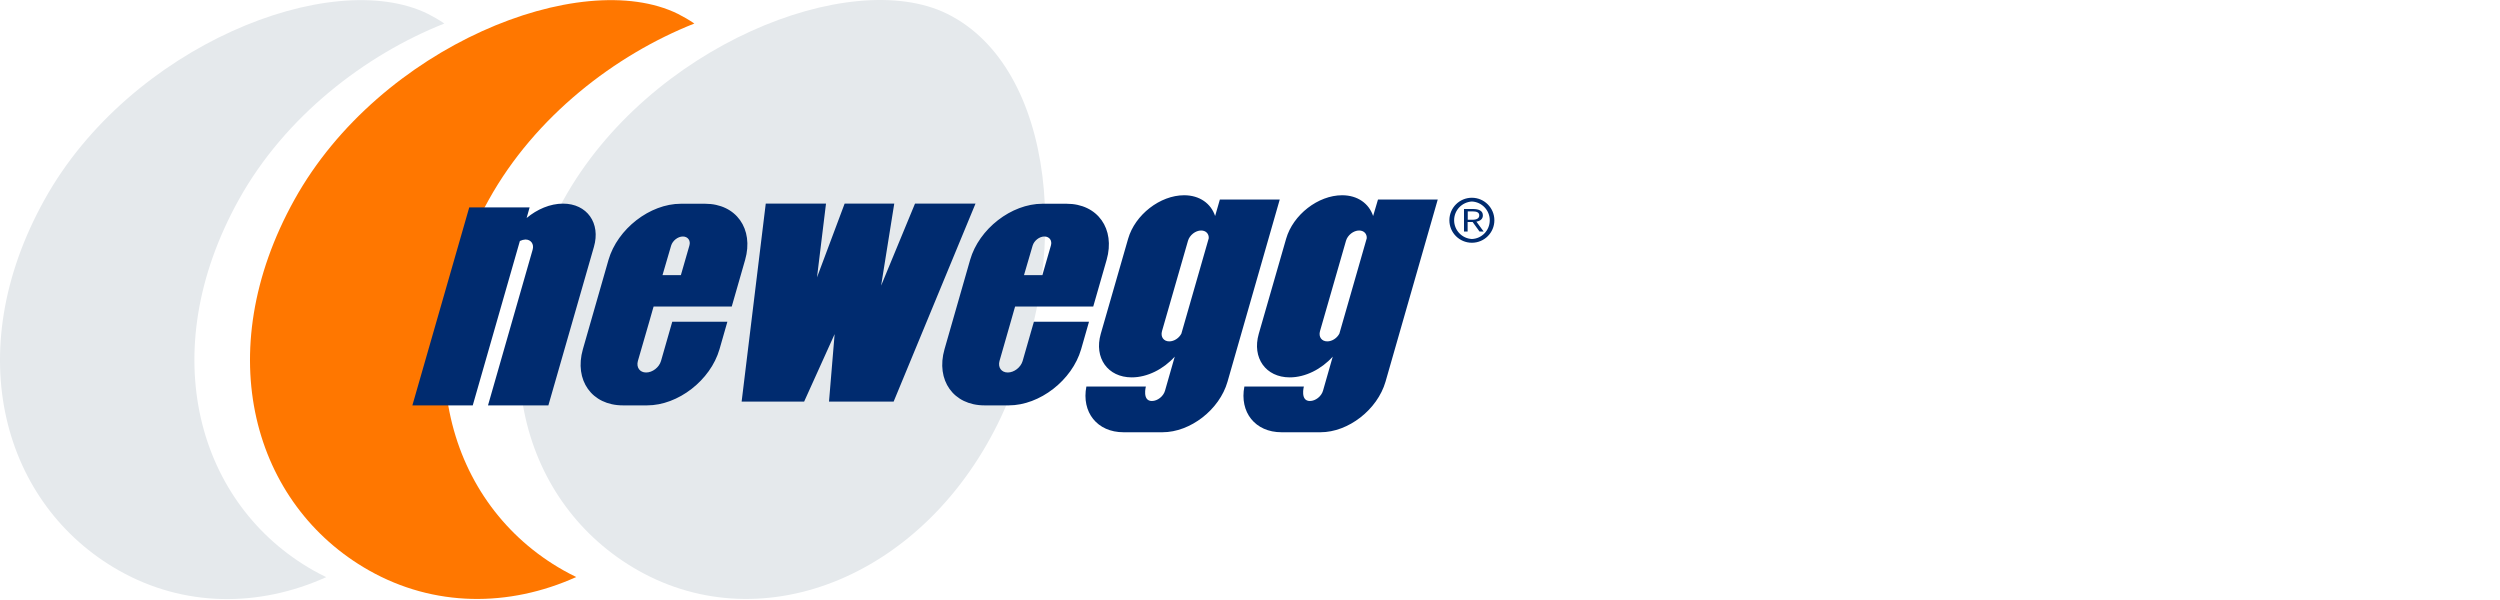 <svg width="200" height="48" viewBox="0 0 200 48" fill="none" xmlns="http://www.w3.org/2000/svg">
<path d="M75.767 1.102C68.017 -2.718 51.907 3.672 45.087 15.972C38.257 28.262 41.817 40.412 51.047 45.632C61.117 51.332 74.137 46.042 80.107 33.312C86.017 20.722 84.407 5.362 75.767 1.102Z" fill="#E5E9EC"/>
<path d="M39.107 15.972C42.797 9.322 49.207 4.392 55.547 1.882C55.127 1.592 54.687 1.342 54.237 1.112C46.487 -2.708 30.387 3.682 23.557 15.972C16.727 28.262 20.287 40.412 29.517 45.632C34.717 48.572 40.707 48.592 46.097 46.162C45.747 45.992 45.407 45.812 45.067 45.622C35.837 40.412 32.277 28.262 39.107 15.972Z" fill="#FF7700"/>
<path d="M19.107 15.972C22.797 9.322 29.207 4.392 35.547 1.882C35.127 1.592 34.687 1.342 34.237 1.112C26.487 -2.708 10.377 3.682 3.557 15.982C-3.273 28.272 0.287 40.422 9.517 45.642C14.717 48.582 20.707 48.602 26.097 46.172C25.747 46.002 25.407 45.822 25.067 45.632C15.847 40.412 12.277 28.262 19.107 15.972Z" fill="#E5E9EC"/>
<path d="M73.2 16.29L70.49 22.85L71.54 16.29H67.57L65.36 22.19L66.08 16.29H61.26L59.33 32.13H64.33L66.77 26.73L66.32 32.13H71.49L78.04 16.29H73.2ZM53.69 19.65C53.81 19.25 54.23 18.92 54.63 18.92C55.03 18.92 55.27 19.25 55.15 19.65L54.47 22.01H53L53.69 19.65ZM51.94 25.74L52.23 24.72L52.29 24.52H58.54L59.61 20.79C60.32 18.31 58.89 16.3 56.41 16.3H54.47C51.99 16.3 49.4 18.31 48.68 20.79L46.63 27.94C45.92 30.42 47.35 32.43 49.83 32.43H51.77C54.25 32.43 56.84 30.42 57.56 27.94L58.19 25.74H53.78L52.88 28.88C52.73 29.39 52.2 29.8 51.69 29.8C51.18 29.8 50.89 29.39 51.03 28.88L51.94 25.74ZM82.61 19.65C82.73 19.25 83.15 18.92 83.55 18.92C83.96 18.92 84.19 19.25 84.07 19.65L83.39 22.01H81.92L82.61 19.65ZM82.71 25.74L81.81 28.88C81.66 29.39 81.13 29.8 80.62 29.8C80.11 29.8 79.82 29.39 79.96 28.88L80.86 25.74L81.15 24.72L81.21 24.52H87.46L88.53 20.79C89.24 18.31 87.81 16.3 85.33 16.3H83.39C80.91 16.3 78.32 18.31 77.61 20.79L75.56 27.94C74.85 30.42 76.28 32.43 78.76 32.43H80.7C83.18 32.43 85.77 30.42 86.49 27.94L87.12 25.74H82.71ZM94.51 26.69C94.32 27.05 93.93 27.31 93.54 27.31C93.09 27.31 92.83 26.95 92.96 26.49L95.04 19.26C95.17 18.81 95.64 18.44 96.09 18.44C96.47 18.44 96.72 18.7 96.7 19.06L94.51 26.69ZM97.59 15.96L97.21 17.28C96.88 16.29 95.98 15.62 94.73 15.62C92.81 15.62 90.8 17.18 90.25 19.1L88.06 26.71C87.51 28.63 88.62 30.19 90.54 30.19C91.79 30.19 93.08 29.53 93.98 28.53L93.2 31.26C93.07 31.71 92.6 32.08 92.15 32.08C91.36 32.08 91.67 30.92 91.67 30.92H86.91C86.51 32.97 87.77 34.58 89.88 34.58H93C95.23 34.58 97.56 32.77 98.2 30.54L102.38 15.96H97.59ZM107.15 26.69C106.96 27.05 106.57 27.31 106.18 27.31C105.73 27.31 105.47 26.95 105.6 26.49L107.68 19.26C107.81 18.81 108.28 18.44 108.73 18.44C109.11 18.44 109.36 18.7 109.34 19.06L107.15 26.69ZM109.85 17.28C109.52 16.29 108.62 15.62 107.37 15.62C105.45 15.62 103.44 17.18 102.89 19.1L100.7 26.71C100.15 28.63 101.26 30.19 103.18 30.19C104.43 30.19 105.72 29.53 106.62 28.53L105.84 31.26C105.71 31.71 105.24 32.08 104.79 32.08C104 32.08 104.31 30.92 104.31 30.92H99.55C99.15 32.97 100.41 34.58 102.52 34.58H105.64C107.87 34.58 110.19 32.77 110.84 30.54L115.02 15.96H110.24L109.85 17.28ZM45.04 16.29C44.01 16.29 42.97 16.74 42.13 17.44L42.37 16.59H37.54L32.99 32.43H37.82L41.59 19.28C41.73 19.21 41.88 19.17 42.03 19.16C42.48 19.16 42.74 19.53 42.61 19.98L39.04 32.43H43.87L47.51 19.76C48.07 17.85 46.96 16.29 45.04 16.29ZM117.75 19.12C116.96 19.08 116.33 18.42 116.33 17.62C116.33 16.82 116.95 16.17 117.75 16.12C118.55 16.16 119.18 16.82 119.18 17.62C119.18 18.43 118.55 19.09 117.75 19.12ZM117.75 15.82C116.75 15.82 115.95 16.63 115.95 17.62C115.95 18.62 116.76 19.42 117.75 19.42C118.75 19.42 119.55 18.61 119.55 17.62C119.55 16.63 118.74 15.82 117.75 15.82Z" fill="#002B6F"/>
<path d="M117.79 17.58H117.42V16.91H117.79C118.14 16.91 118.34 16.99 118.34 17.23C118.34 17.46 118.15 17.58 117.79 17.58ZM118.63 17.23C118.63 16.85 118.29 16.72 117.83 16.72H117.12V18.52H117.41V17.76H117.81L118.36 18.52H118.69L118.11 17.73C118.43 17.68 118.63 17.51 118.63 17.23Z" fill="#002B6F"/>
</svg>
